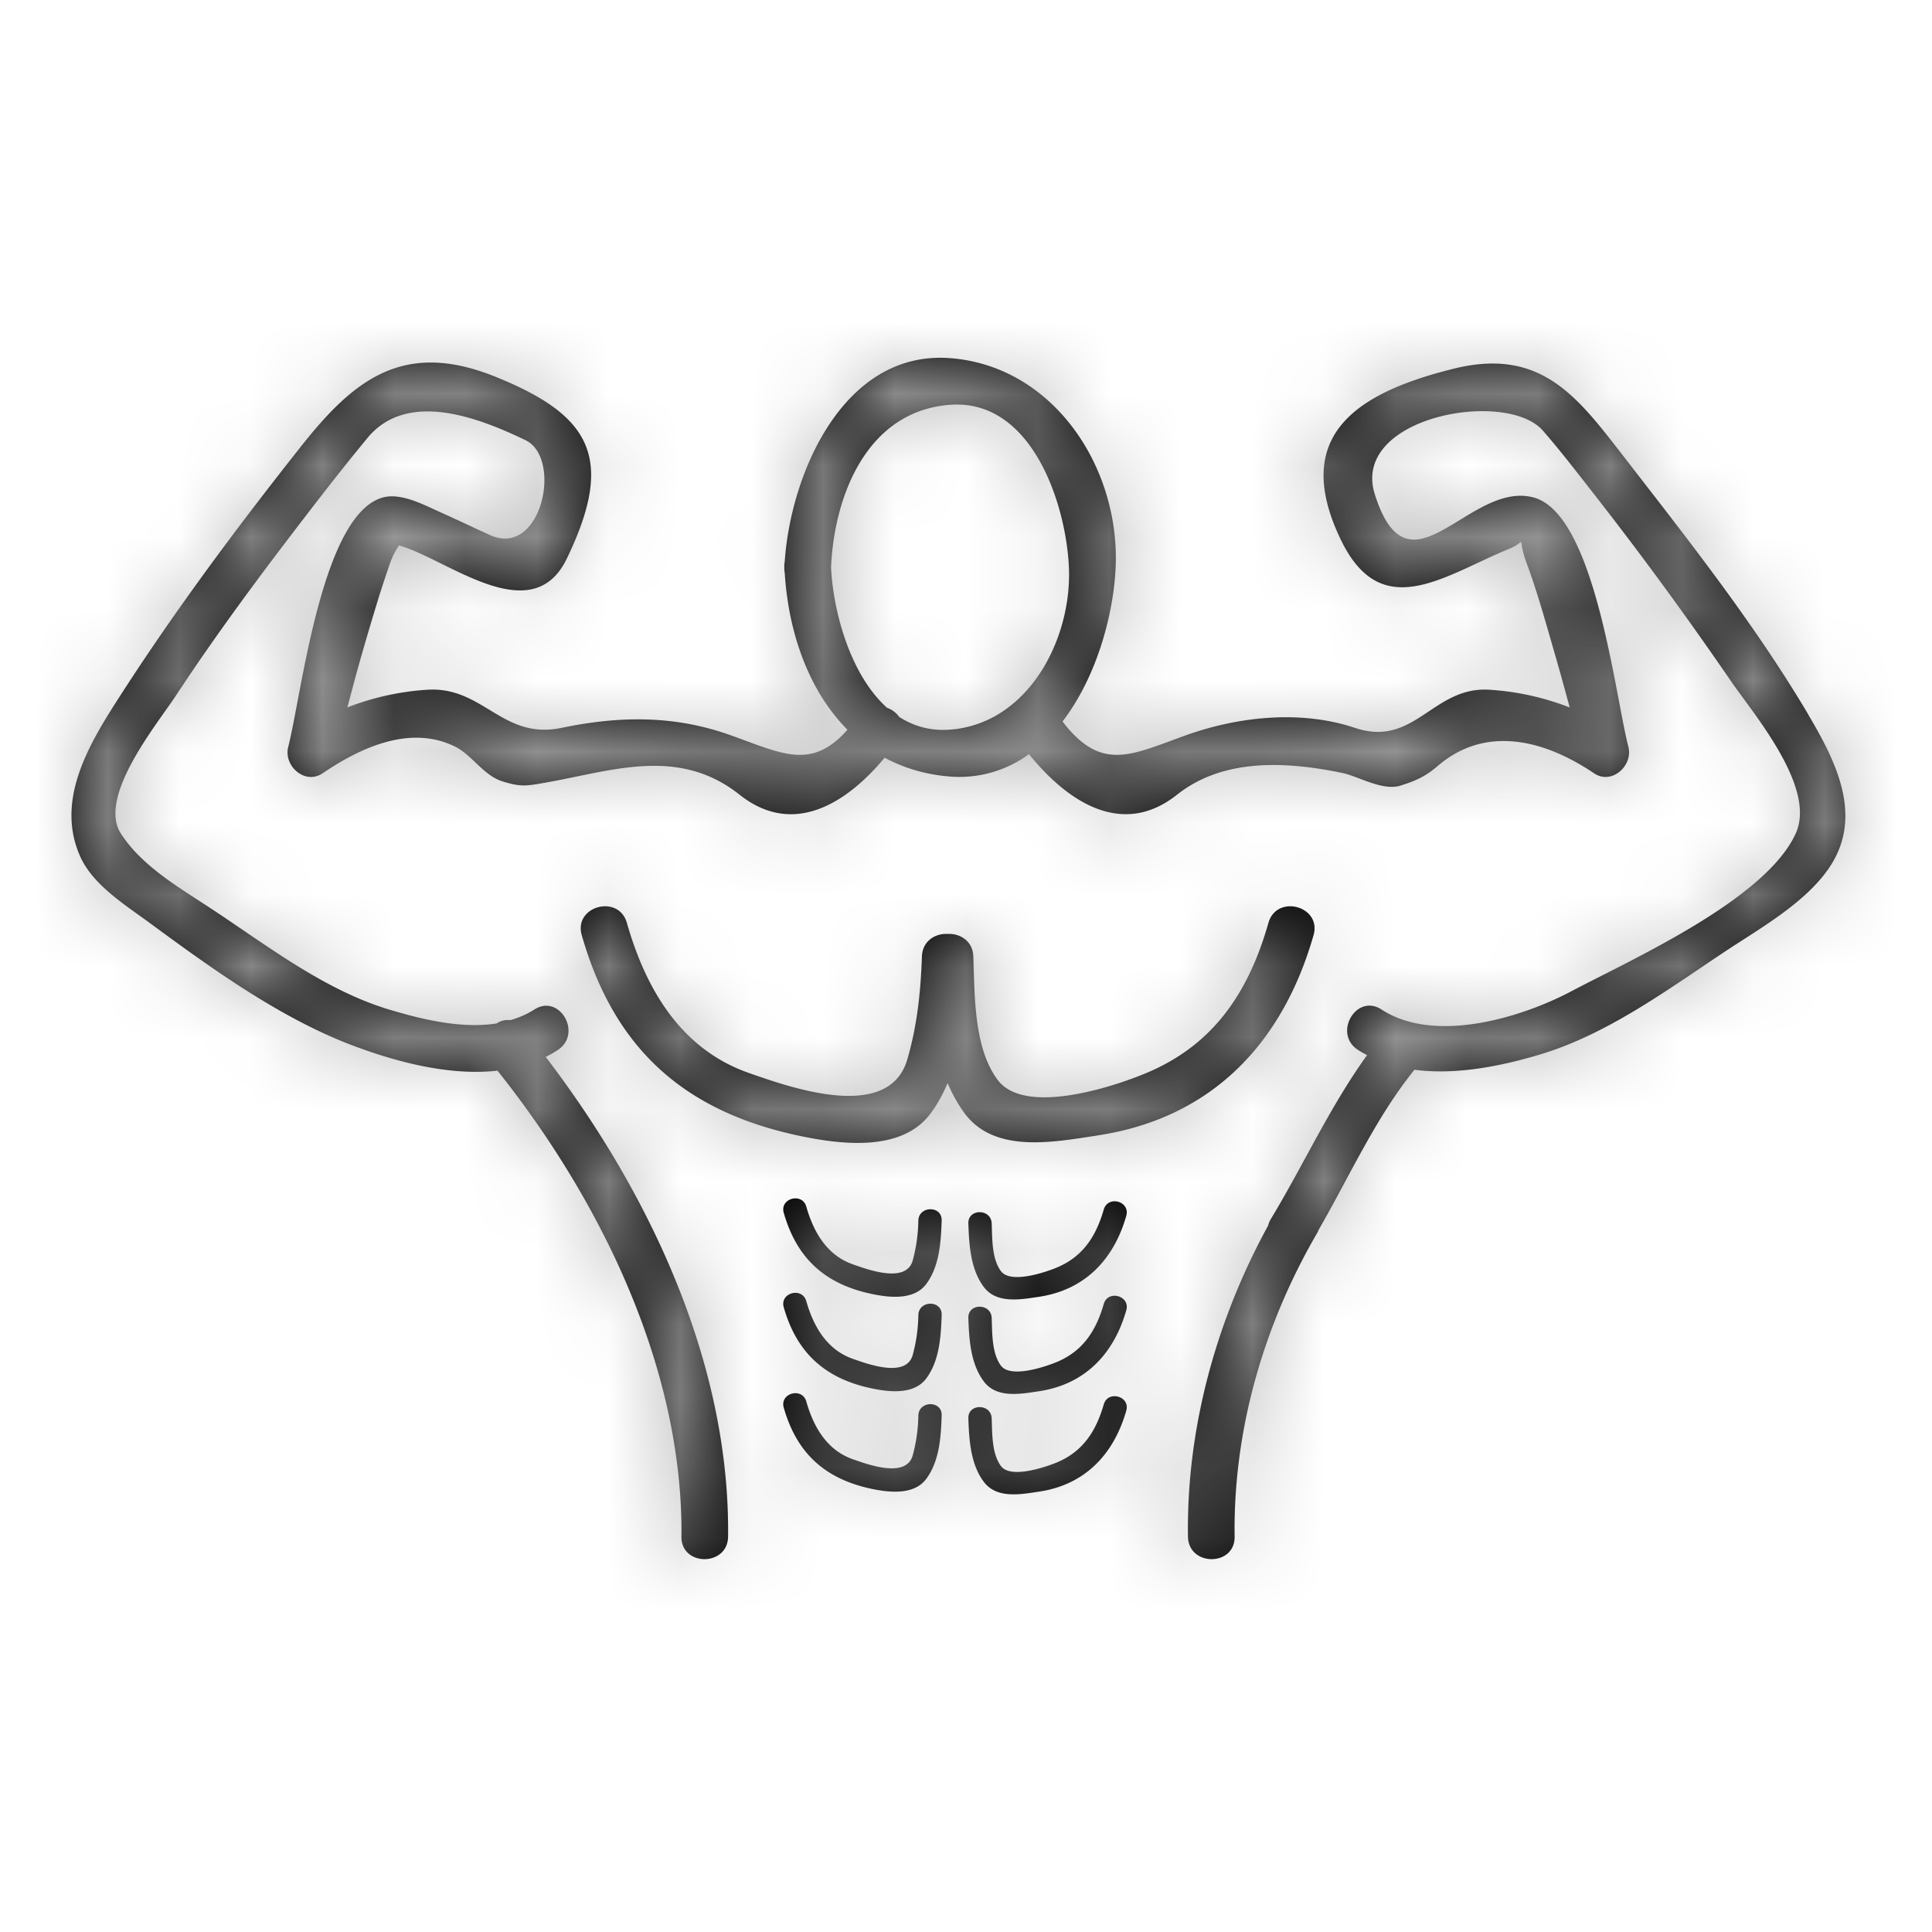 <svg xmlns="http://www.w3.org/2000/svg" xmlns:xlink="http://www.w3.org/1999/xlink" width="27" height="27" viewBox="0 0 27 27">
    <defs>
        <path id="a" d="M25.273 9.988c-.741-1.25-1.654-2.411-2.543-3.558-.668-.861-1.172-1.587-2.42-1.276-1.321.329-2.285.914-1.57 2.392.57 1.18 1.442.495 2.356.122.263-.108.088-.204.244.216.145.393.257.8.374 1.203.077.266.151.533.223.8a3.723 3.723 0 0 0-1.11-.247c-.8-.06-1.052.813-1.889.533-.757-.254-1.632-.16-2.368.104-.766.275-1.179.514-1.721-.194.47-.613.712-1.476.742-2.155.062-1.398-.87-2.814-2.315-2.923-1.492-.112-2.227 1.622-2.309 2.84a.337.337 0 0 0-.006.083.353.353 0 0 0 .006.08c.051.827.333 1.644.876 2.19-.498.565-.905.338-1.627.079-.789-.283-1.553-.274-2.368-.105-.833.174-1.096-.59-1.888-.532a3.73 3.73 0 0 0-1.106.246c.049-.18.096-.362.146-.542.095-.341.196-.68.3-1.019.047-.148.096-.295.147-.442.07-.203.134-.246.122-.262.664.176 1.86 1.205 2.352.186.681-1.411.336-2.004-1-2.543-1.297-.523-1.99.058-2.72.982C3.294 7.392 2.417 8.57 1.63 9.8c-.415.648-.852 1.41-.506 2.176.18.398.639.679.976.928.86.633 1.82 1.325 2.821 1.704.59.223 1.345.432 2.032.355 1.446 1.815 2.595 4.166 2.57 6.511-.005.421.648.42.652 0 .027-2.415-1.092-4.796-2.549-6.704.058-.028.114-.06.169-.096.35-.23.024-.795-.33-.564a1.243 1.243 0 0 1-.336.147.277.277 0 0 0-.19.046c-.5.079-1.064-.063-1.509-.197-.898-.272-1.696-.891-2.47-1.402-.447-.295-.976-.596-1.272-1.057-.33-.515.518-1.54.77-1.925.64-.974 1.346-1.908 2.06-2.829.201-.26.408-.518.617-.772.554-.67 1.542-.29 2.208.03.523.251.226 1.651-.494 1.327-.231-.104-.459-.214-.69-.317-.22-.098-.544-.275-.799-.211-.866.218-1.142 2.749-1.332 3.488-.068.263.232.536.48.369.51-.346 1.218-.69 1.857-.37.234.118.393.4.655.482.253.079.33.067.594.02.935-.163 1.863-.514 2.723.168.752.597 1.5.114 2.026-.518.265.142.567.236.912.263a1.64 1.64 0 0 0 1.105-.313c.529.655 1.296 1.18 2.068.568.657-.522 1.55-.463 2.315-.304.216.045.558.254.808.176.206-.064.35-.127.518-.272.679-.586 1.512-.358 2.188.1.247.167.547-.107.48-.369-.191-.739-.467-3.27-1.333-3.488-.9-.227-1.734 1.465-2.21-.04-.345-1.084 1.834-1.48 2.348-.892.246.282.474.58.705.875.665.85 1.303 1.722 1.914 2.612.327.478 1.207 1.497.915 2.142-.419.926-2.296 1.761-3.126 2.201-.7.372-1.916.747-2.663.26-.354-.23-.681.336-.33.564.042.027.085.051.128.074-.518.717-.89 1.539-1.346 2.292a.327.327 0 0 0-.037.09c-.724 1.323-1.142 2.833-1.12 4.346.006.42.659.421.652 0-.021-1.486.408-2.963 1.153-4.241.01-.016.015-.032.022-.047.431-.747.796-1.565 1.338-2.236.59.078 1.232-.056 1.76-.215.96-.29 1.802-.923 2.627-1.468.477-.314 1.112-.676 1.43-1.172.452-.705.07-1.462-.312-2.106zm-12.707.03a.359.359 0 0 0-.17-.127c-.52-.467-.755-1.362-.782-1.964.045-1.008.505-2.182 1.662-2.27 1.15-.086 1.624 1.399 1.662 2.27.045 1.006-.57 2.188-1.662 2.27-.275.021-.51-.05-.71-.178zm2.77 5.85c1.601-.24 2.59-1.291 3.021-2.799.116-.406-.514-.577-.63-.173-.276.966-.76 1.704-1.71 2.101-.454.19-1.696.602-2.075.094-.336-.448-.32-1.193-.34-1.726-.008-.218-.189-.322-.358-.313-.17-.01-.351.095-.36.313-.017.493-.066.971-.206 1.446-.26.873-1.62.391-2.207.186-.956-.333-1.446-1.174-1.711-2.101-.116-.404-.746-.233-.63.173.451 1.577 1.418 2.455 3.022 2.8.582.124 1.443.24 1.851-.306.1-.132.176-.277.24-.426.065.15.142.294.241.426.423.564 1.253.395 1.851.306zm-2.502 1.19a2.242 2.242 0 0 1-.08.562c-.095.318-.62.125-.833.05-.366-.127-.552-.453-.653-.808-.058-.201-.373-.116-.315.087.181.635.574.994 1.22 1.132.249.054.599.094.771-.136.186-.25.206-.588.216-.888.008-.21-.318-.21-.326 0zm0 1.32a2.24 2.24 0 0 1-.08.563c-.095.317-.621.124-.833.05-.366-.128-.552-.454-.653-.808-.058-.202-.373-.117-.315.087.181.634.574.993 1.22 1.131.249.054.599.094.771-.136.186-.249.206-.588.216-.888.008-.21-.318-.21-.326 0zm0 1.403a2.243 2.243 0 0 1-.08.563c-.095.317-.621.124-.833.05-.366-.127-.552-.454-.653-.809-.058-.202-.373-.116-.315.087.181.635.573.994 1.22 1.133.249.053.599.094.771-.137.186-.249.206-.588.216-.887.008-.21-.318-.21-.326 0zm2.591-2.877c-.106.37-.289.656-.653.809-.16.067-.647.233-.783.052-.13-.173-.122-.462-.13-.667-.007-.21-.334-.21-.326 0 .01.3.03.64.216.888.18.239.516.175.771.137.646-.097 1.047-.525 1.22-1.132.058-.204-.257-.29-.315-.087zm0 1.32c-.106.37-.289.656-.653.809-.16.067-.648.233-.783.053-.13-.173-.122-.462-.13-.667-.007-.21-.334-.21-.326 0 .01.3.03.638.216.887.18.24.516.175.771.137.646-.097 1.047-.525 1.22-1.132.058-.203-.257-.29-.315-.087zm0 1.403c-.106.37-.289.657-.653.81-.16.066-.648.233-.783.052-.13-.173-.122-.462-.13-.667-.007-.21-.334-.21-.326 0 .01.3.03.639.216.887.18.24.516.175.771.137.646-.096 1.047-.525 1.22-1.132.058-.203-.257-.289-.315-.087z"/>
    </defs>
    <g fill="none" fill-rule="evenodd">
        <mask id="b" fill="#fff">
            <use xlink:href="#a"/>
        </mask>
        <use fill="#000" fill-rule="nonzero" xlink:href="#a"/>
        <g fill="#BABABA" fill-rule="nonzero" mask="url(#b)">
            <path d="M0 0h27v27H0z"/>
        </g>
    </g>
</svg>
